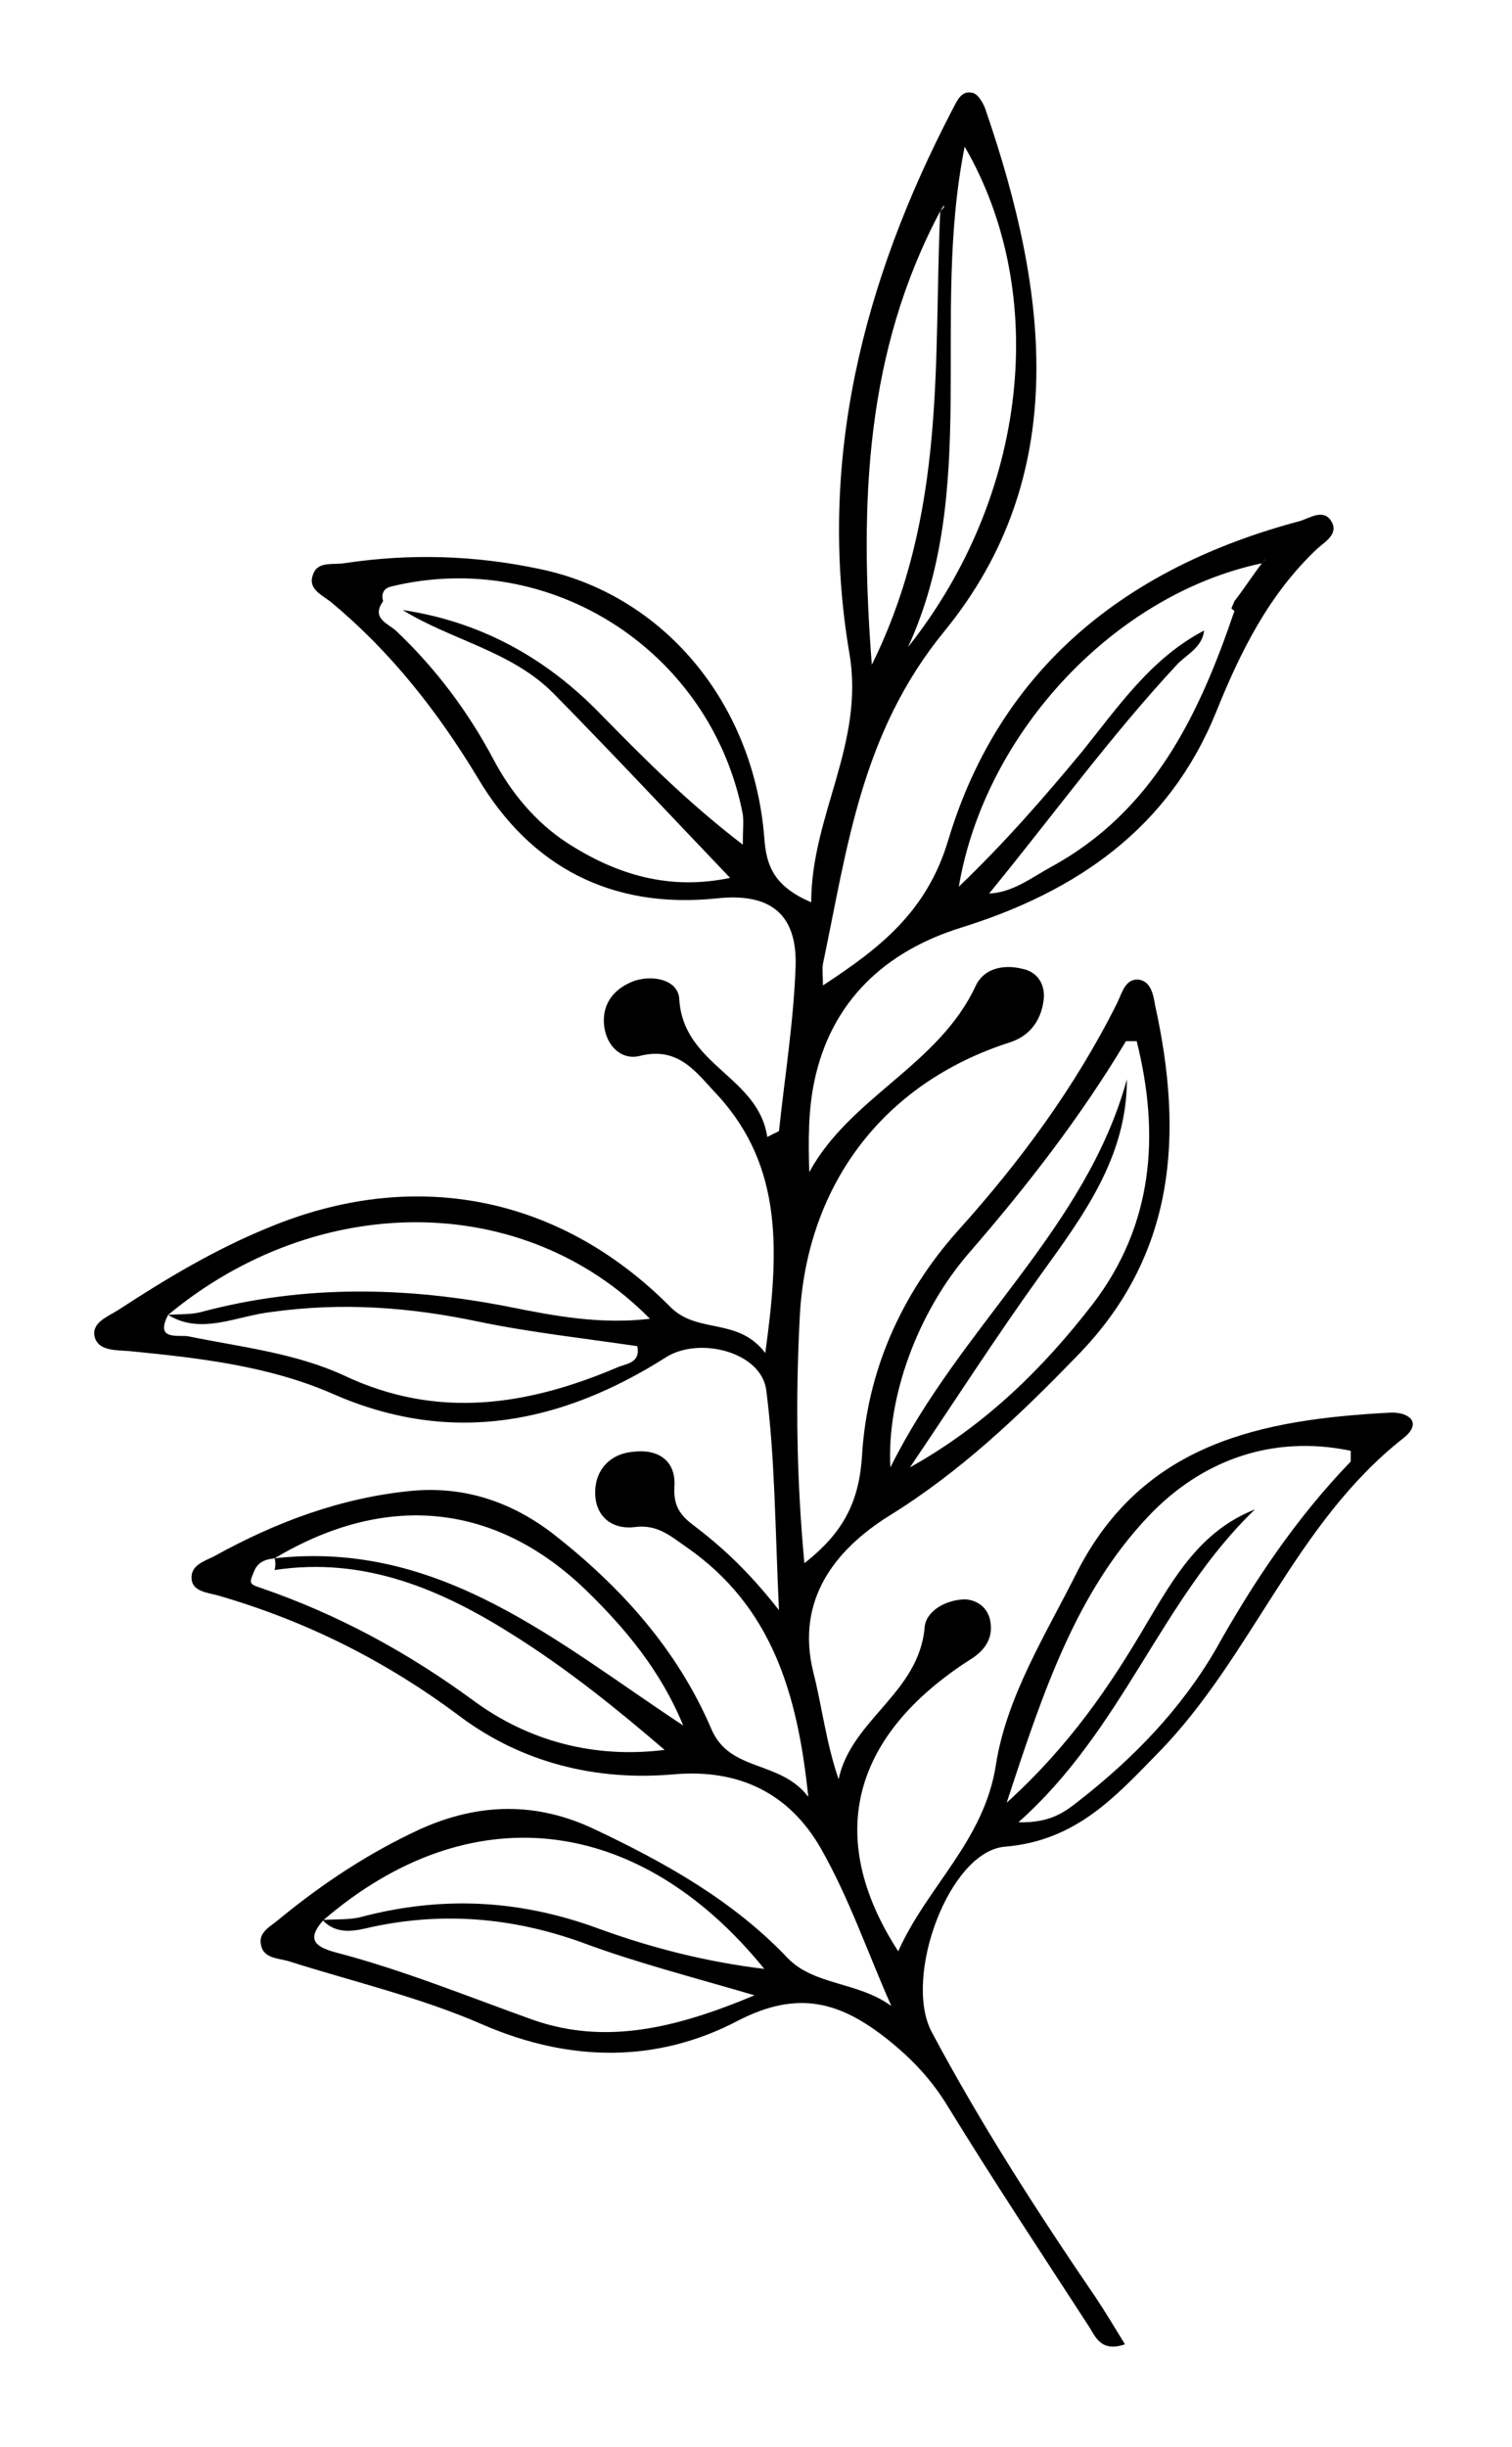 <?xml version="1.0" encoding="utf-8"?>
<!-- Generator: Adobe Illustrator 25.3.0, SVG Export Plug-In . SVG Version: 6.00 Build 0)  -->
<svg version="1.1" id="Layer_1" xmlns="http://www.w3.org/2000/svg" xmlns:xlink="http://www.w3.org/1999/xlink" x="0px" y="0px"
	 viewBox="0 0 154.7 250.3" style="enable-background:new 0 0 154.7 250.3;" xml:space="preserve">
<path d="M82.3,159.9c4.1-3.2,5.6-6.4,5.9-11c0.5-8.6,4-16.5,9.8-23c6.4-7.1,12-14.7,16.3-23.3c0.5-1,0.8-2.5,2.2-2.4
	c1.3,0.2,1.5,1.6,1.7,2.7c2.9,13.2,2.1,25.5-8,35.8c-5.9,6.1-12,11.9-19.3,16.4c-5.4,3.4-9.5,8.5-7.7,15.9c0.9,3.5,1.3,7.2,2.6,11
	c1.3-6.1,8.2-8.8,8.8-15.5c0.1-1.7,2.2-2.9,4.2-2.9c1.2,0.1,2.2,0.8,2.5,2.1c0.4,1.9-0.6,3.2-2.1,4.1c-11.8,7.6-15,17.9-7.3,29.8
	c3-6.7,8.8-11.3,10-19.1c1.1-7,5.1-13.3,8.3-19.7c6.8-13.3,19-15.6,32-16.3c1.9-0.1,3.4,1,1.4,2.6c-11.1,8.7-15.5,22.4-25.1,32.2
	c-4.4,4.5-8.4,9-15.7,9.6c-5.7,0.5-10.4,13.3-7.5,18.9c5,9.4,10.8,18.4,16.8,27.2c1,1.5,1.9,3,3,4.8c-2.6,0.9-3.1-1-3.8-2
	c-4.8-7.4-9.7-14.8-14.3-22.3c-1.7-2.8-3.7-4.9-6.2-6.9c-4.8-3.8-9.1-5.1-15.3-1.9c-8.2,4.3-17.1,4.3-26.1,0.4
	c-6.4-2.8-13.3-4.4-19.9-6.5c-1.1-0.3-2.6-0.3-2.8-1.7c-0.3-1.3,1.1-1.9,2-2.7c4.4-3.6,9.1-6.7,14.3-9.1c6-2.7,11.9-2.8,17.8,0
	c7.2,3.4,14.2,7.3,19.8,13.2c2.7,2.8,7.2,2.4,10.6,4.9c-2.4-5.4-4.3-11-7.2-16.1c-3.2-5.6-8.3-8.2-15.1-7.6
	c-7.9,0.7-15.5-1.2-21.8-5.9c-7.6-5.7-15.8-9.8-24.8-12.4c-1.1-0.3-2.6-0.4-2.7-1.7c-0.1-1.4,1.3-1.8,2.3-2.3c6.3-3.5,13-6,20.2-6.7
	c5.4-0.5,10.2,1.1,14.5,4.4c6.9,5.4,12.7,11.8,16.2,20c1.9,4.4,7,3.1,9.9,6.9c-1.1-10.7-3.8-19.5-12.4-25.5c-1.6-1.1-3-2.4-5.3-2.1
	c-2.3,0.3-4-1-4.1-3.3c-0.1-2.5,1.5-4.2,3.9-4.4c2.4-0.3,4.4,0.8,4.2,3.6c-0.1,1.8,0.5,2.8,1.8,3.8c2.9,2.2,5.6,4.6,8.9,8.8
	c-0.4-8.5-0.4-15.5-1.3-22.5c-0.5-3.9-6.8-5.5-10.2-3.4c-10.7,6.8-22,9.1-34.1,3.8c-6.6-2.9-13.8-3.7-20.9-4.4
	c-1.3-0.1-3.1,0-3.5-1.4c-0.4-1.5,1.3-2.1,2.4-2.8c4.9-3.2,9.9-6.2,15.3-8.4c14.8-6.2,29.8-3.4,41.2,8.1c2.8,2.8,6.9,1,9.7,4.7
	c1.4-10.2,1.9-19-4.9-26.4c-2.1-2.2-3.9-5-7.9-4c-1.9,0.5-3.5-1-3.7-3.2c-0.2-2.3,1.2-3.8,3.2-4.5c2-0.6,4.4,0,4.5,1.9
	c0.4,6.8,8.1,7.9,9,14.1c0.4-0.2,0.8-0.4,1.2-0.6c0.6-5.6,1.5-11.2,1.7-16.8c0.2-5.5-2.7-7.6-8.1-7c-10.7,1.1-19-3.2-24.4-12.3
	c-4.1-6.8-8.9-12.9-14.9-17.9c-0.9-0.8-2.7-1.4-1.9-3.1c0.5-1.2,2.1-0.8,3.2-1c6.7-1,13.3-0.8,19.9,0.6c12.6,2.6,21.9,13.6,23,27.5
	c0.2,3,1.1,5,4.8,6.6c0-8.9,5.5-16.2,3.9-25.5c-3.3-19.6,1.4-38,10.5-55.5c0.5-0.9,0.9-2.1,2.1-1.8c0.6,0.1,1.2,1.2,1.4,1.9
	c6.3,18.4,8.8,37.2-4.3,53.2c-8.5,10.4-9.9,22.1-12.4,34c-0.1,0.6,0,1.2,0,2.2C90,97,94.8,93.3,97,86c5.3-17.7,18.3-28,36-32.7
	c1-0.3,2.4-1.3,3.2,0c0.8,1.3-0.6,2.1-1.4,2.8c-5,4.7-7.9,10.6-10.4,16.8c-4.8,11.8-14.2,18.3-26.1,22c-7.7,2.4-13.3,7.5-15,15.8
	c-0.6,2.9-0.6,5.9-0.5,9.2c4.2-7.7,13.2-10.9,17-19c0.8-1.8,2.8-2.3,4.8-1.8c1.5,0.3,2.3,1.5,2.2,3c-0.2,2.1-1.3,3.8-3.4,4.5
	c-13.2,4.2-21.1,14.9-21.6,28.7C81.4,143.3,81.5,151.3,82.3,159.9z M101.2,91.4c2.4-0.1,4.3-1.6,6.3-2.7
	c10.5-5.7,15.2-15.6,18.8-26.2c-0.1-0.1-0.3-0.2-0.3-0.3c0.1-0.2,0.2-0.5,0.3-0.7c1-1.3,1.9-2.7,2.9-4c0.1-0.1,0.2-0.2,0.2-0.3
	c-0.1,0.1-0.1,0.3-0.2,0.4c-15,3.1-28.4,17.2-31.1,33.1c4.7-4.5,8.7-9.1,12.6-13.8c3.7-4.6,7.1-9.6,12.5-12.4
	c-0.2,1.7-1.7,2.4-2.7,3.4C113.6,75.3,107.6,83.6,101.2,91.4c0,0.2-0.1,0.3-0.2,0.4C101.1,91.7,101.1,91.6,101.2,91.4z M96.2,21.6
	c-7.6,14.3-8.3,29.6-7,46.4C96.9,52.4,95.5,36.8,96.2,21.6c0.1-0.1,0.2-0.2,0.3-0.3c0.1-0.1,0.1-0.2,0.1-0.3
	C96.5,21.1,96.4,21.3,96.2,21.6z M115.2,106.5c-4.6,7.7-10.1,14.8-16,21.6c-5.4,6.2-8.5,15-8.1,22c7.2-14.5,20-24.4,24.2-39.7
	c0,8-4.5,14-8.9,20.1c-4.6,6.4-8.9,13.1-13.3,19.6c7.7-4.3,13.6-10.1,18.7-16.7c6.2-8.1,6.9-17.3,4.5-26.9
	C115.9,106.5,115.5,106.5,115.2,106.5z M138.2,149.5c0-0.4,0-0.7,0-1.1c-8.2-1.7-15.4,1.1-20.7,6.7c-7.4,7.8-10.8,18-14.5,29.3
	c6.5-5.9,10.6-12,14.3-18.3c2.8-4.7,5.5-9.5,11.1-11.7c-9.6,9.2-13.5,22.5-24.2,32c3.3,0.1,4.8-1.1,6.2-2.2
	c5.5-4.3,10.4-9.3,14-15.5C128.2,161.9,132.6,155.3,138.2,149.5z M28.1,159.4c16.9-1.9,28.9,8.6,41.8,17.1
	c-2.3-5.6-5.9-9.9-9.9-13.8C50.7,153.7,39.5,152.6,28.1,159.4c-0.7,0.1-1.5,0.2-2,1.1c-0.6,1.4-0.7,1.5,0.5,1.9
	c7.9,2.7,15.1,6.6,21.9,11.6c5.6,4.1,12.3,5.9,19.5,5c-5-4.3-10-8.3-15.4-11.7c-7.4-4.7-15.3-8.1-24.5-6.7
	C28.2,160.2,28.2,159.8,28.1,159.4z M78.2,201.4L78.2,201.4c-12.9-15.9-30.2-17.8-45.1-5c-1.7,1.9-1,2.7,1.2,3.3
	c6.9,1.8,13.5,4.5,20.2,6.9c7.4,2.6,14.6,0.9,22.7-2.5c-6.5-1.9-11.9-3.3-17.1-5.2c-7.2-2.7-14.5-3.4-22-1.8
	c-1.7,0.4-3.6,0.9-5.1-0.7c1.3-0.1,2.7,0,3.9-0.3c8.3-2.2,16.3-1.8,24.4,1.2C66.8,199.3,72.4,200.7,78.2,201.4z M17.2,134.5
	c-1.4,2.7,1.1,2,2.1,2.2c5.4,1.1,10.9,1.7,15.9,4c9.5,4.5,18.7,3.1,27.9-0.8c0.8-0.4,2.5-0.4,2.1-2.2c-5.4-0.8-10.9-1.4-16.2-2.5
	c-7.1-1.5-14-2-21.2-1C24.2,134.6,20.6,136.6,17.2,134.5c1.1-0.1,2.3,0,3.4-0.3c10.5-2.8,21-2.6,31.6-0.5c4.5,0.9,9.2,1.8,14.3,1.2
	C53.6,121.8,32.5,121.8,17.2,134.5z M41.2,62.4c8,1.2,14.7,4.9,20.3,10.7c4.5,4.6,9,9.1,14.5,13.3c0-1.5,0.1-2.3,0-3.1
	C72.8,66.7,56.4,56,40,60c-0.8,0.2-1,0.8-0.8,1.5c-1.3,1.8,0.6,2.3,1.4,3.1c4,3.8,7.3,8.2,9.9,13.1c1.8,3.4,4.3,6.4,7.5,8.5
	c5.1,3.3,10.5,4.9,16.7,3.6C68.4,83.2,62.6,77,56.7,71C52.4,66.6,46.2,65.5,41.2,62.4z M92.9,66.2c12.3-15.5,14.5-36.2,5.8-51.2
	C95.2,32.5,100.3,50.1,92.9,66.2z"/>
</svg>
